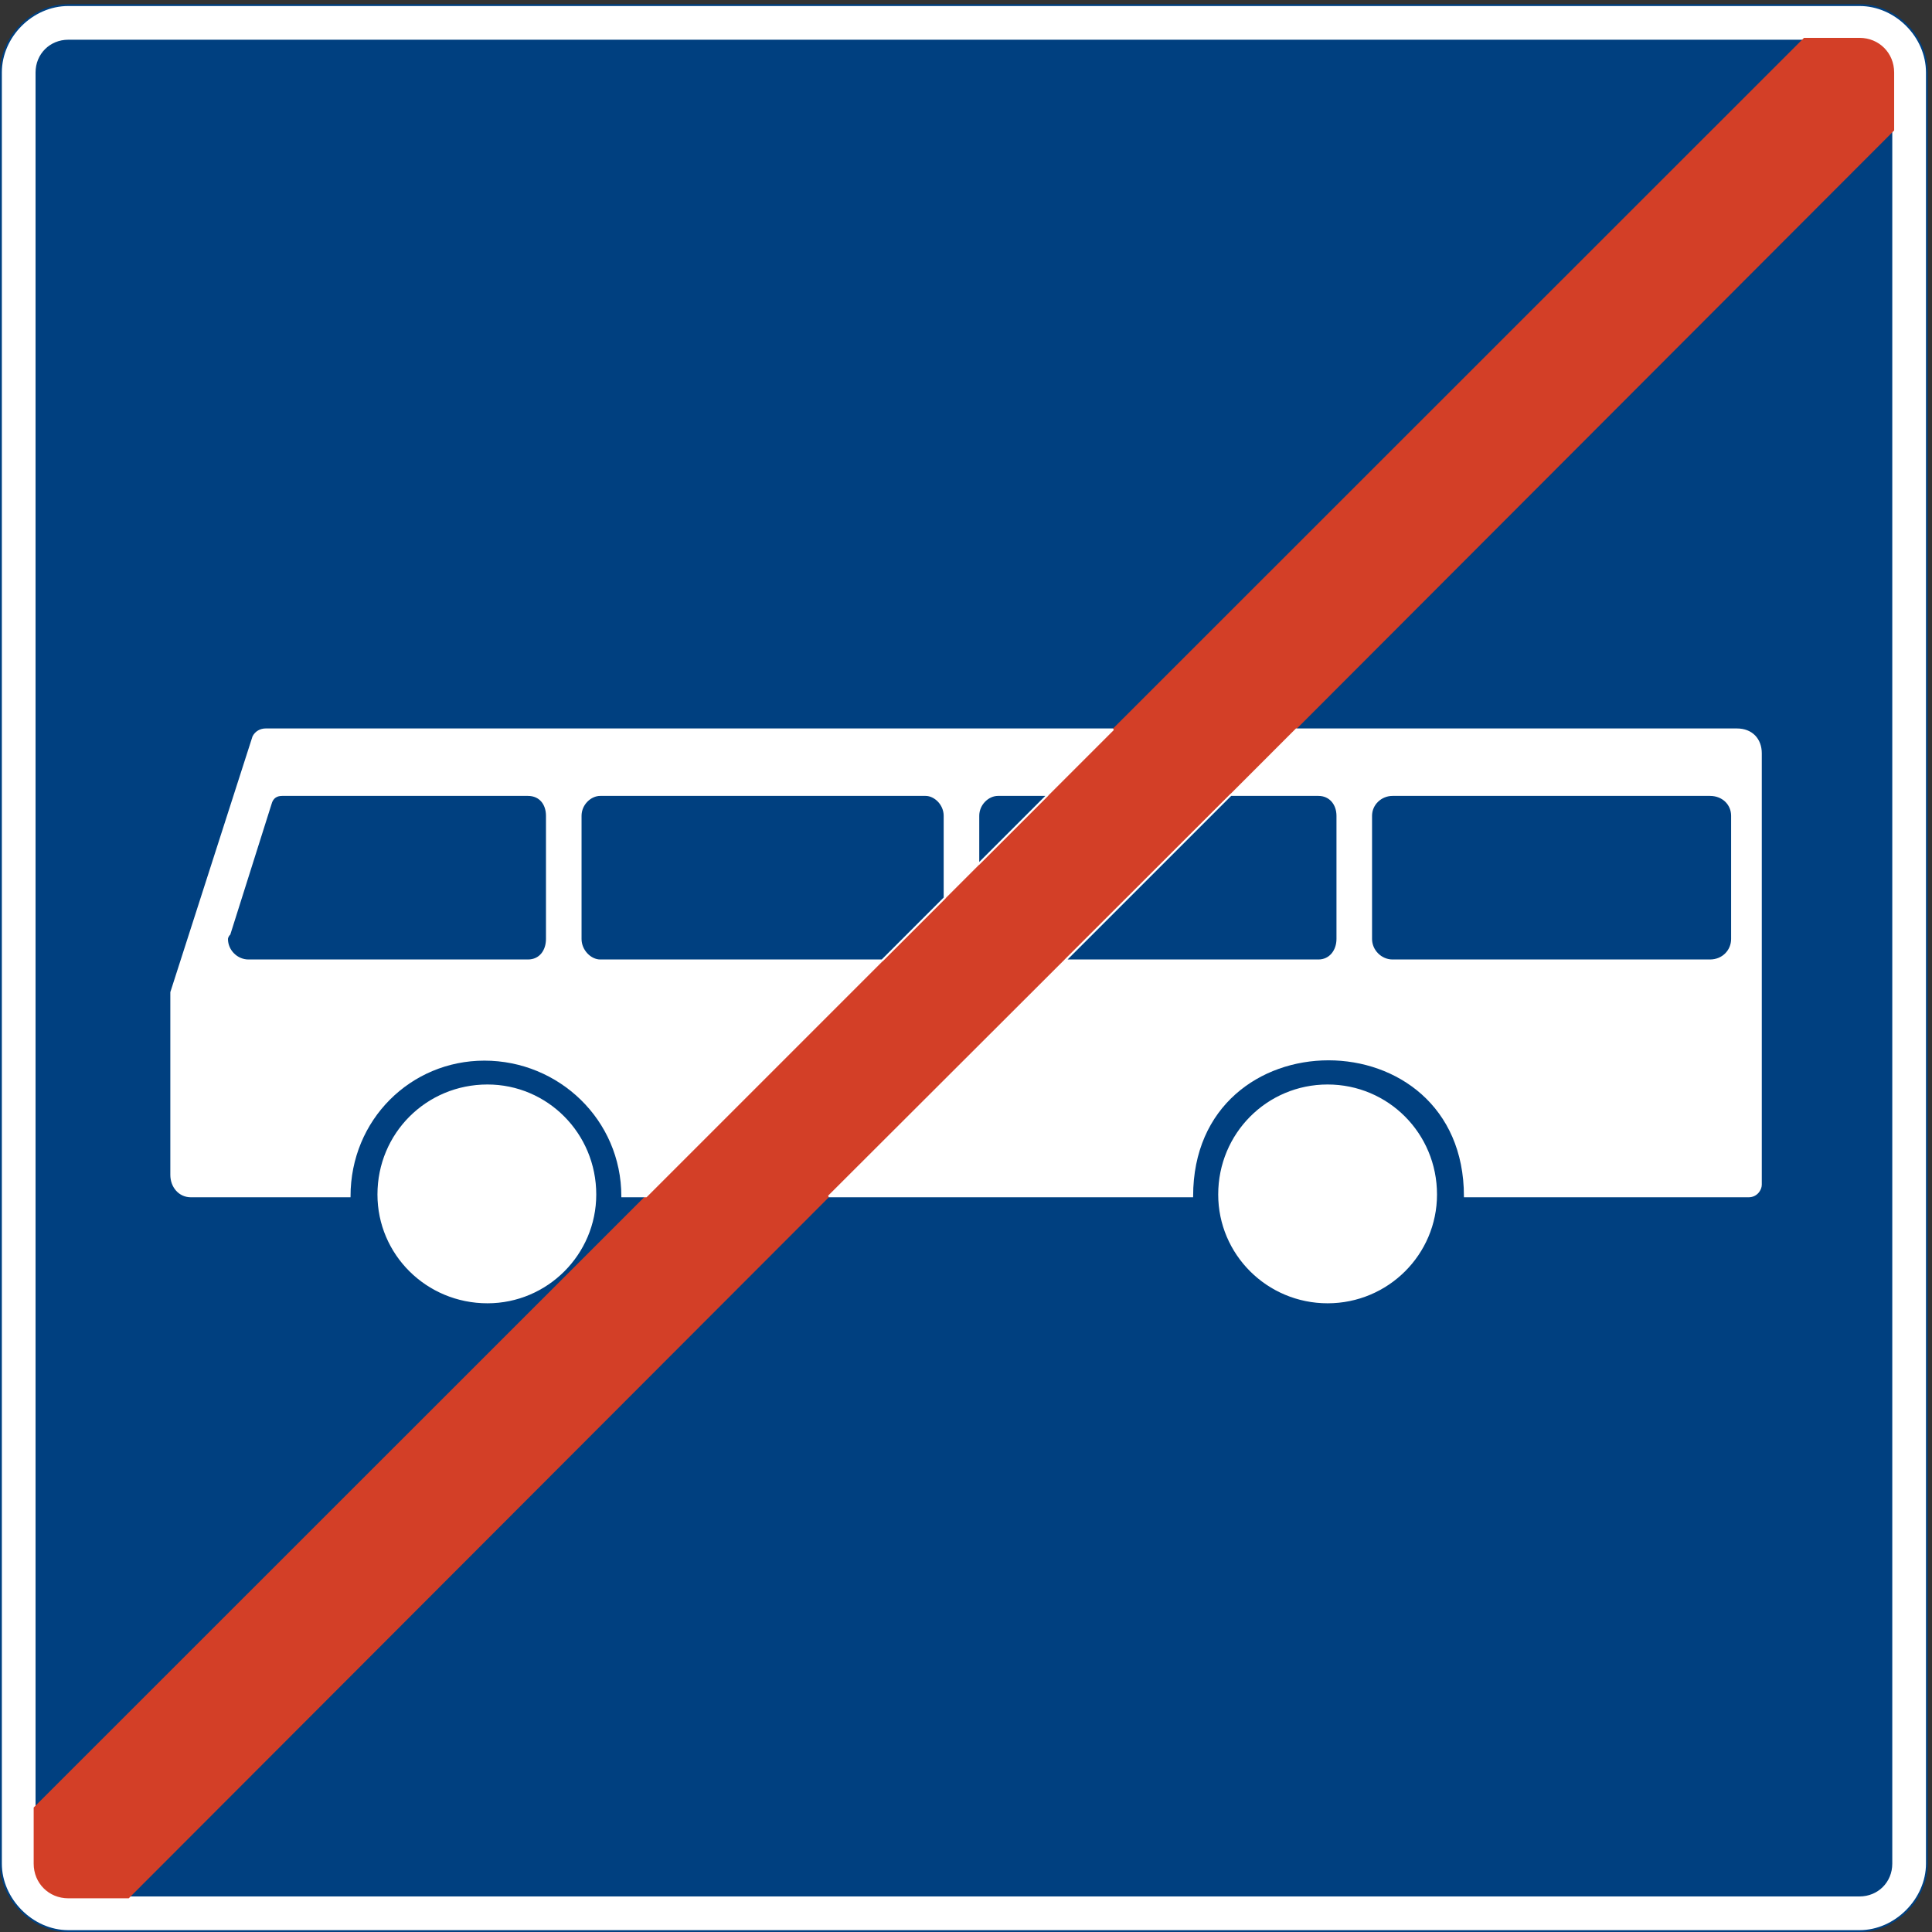 <?xml version="1.0" encoding="UTF-8" standalone="no"?>
<!DOCTYPE svg PUBLIC "-//W3C//DTD SVG 1.1//EN" "http://www.w3.org/Graphics/SVG/1.1/DTD/svg11.dtd">
<svg width="100%" height="100%" viewBox="0 0 227 227" version="1.1" xmlns="http://www.w3.org/2000/svg" xmlns:xlink="http://www.w3.org/1999/xlink" xml:space="preserve" xmlns:serif="http://www.serif.com/" style="fill-rule:evenodd;clip-rule:evenodd;stroke-miterlimit:2;">
    <rect x="0" y="0" width="227" height="227" fill="#333333" stroke="none"/>
    <g>
        <path d="M8.027,0.597C3.779,0.597 0.107,4.269 0.107,8.517L0.107,218.972C0.107,223.148 3.779,226.892 8.027,226.892L218.483,226.892C222.731,226.892 226.403,223.148 226.403,218.972L226.403,8.517C226.403,4.269 222.731,0.597 218.483,0.597L8.027,0.597Z" style="fill:white;fill-rule:nonzero;"/>
        <path d="M8.027,0.597C3.779,0.597 0.107,4.269 0.107,8.517L0.107,218.972C0.107,223.148 3.779,226.892 8.027,226.892L218.483,226.892C222.731,226.892 226.403,223.148 226.403,218.972L226.403,8.517C226.403,4.269 222.731,0.597 218.483,0.597L8.027,0.597Z" style="fill:none;stroke:rgb(0,64,128);stroke-width:0.22px;"/>
        <path d="M8.027,4.557C5.795,4.557 4.067,6.285 4.067,8.517L4.067,218.972C4.067,221.204 5.795,222.932 8.027,222.932L218.483,222.932C220.715,222.932 222.443,221.204 222.443,218.972L222.443,8.517C222.443,6.285 220.715,4.557 218.483,4.557L8.027,4.557Z" style="fill:rgb(0,64,128);fill-rule:nonzero;"/>
        <path d="M8.027,4.557C5.795,4.557 4.067,6.285 4.067,8.517L4.067,218.972C4.067,221.204 5.795,222.932 8.027,222.932L218.483,222.932C220.715,222.932 222.443,221.204 222.443,218.972L222.443,8.517C222.443,6.285 220.715,4.557 218.483,4.557L8.027,4.557Z" style="fill:none;stroke:white;stroke-width:0.22px;"/>
        <path d="M8.027,222.932C5.795,222.932 4.067,221.204 4.067,218.972L4.067,212.42L212.003,4.557L218.483,4.557C220.715,4.557 222.443,6.285 222.443,8.517L222.443,15.285L15.083,222.932L8.027,222.932Z" style="fill:rgb(211,63,39);fill-rule:nonzero;"/>
        <path d="M8.027,222.932C5.795,222.932 4.067,221.204 4.067,218.972L4.067,212.42L212.003,4.557L218.483,4.557C220.715,4.557 222.443,6.285 222.443,8.517L222.443,15.285L15.083,222.932L8.027,222.932Z" style="fill:none;stroke:rgb(211,63,39);stroke-width:0.22px;"/>
        <path d="M97.379,140.564L140.075,140.564C140.075,119.108 172.115,119.108 172.115,140.564L205.451,140.564C206.387,140.564 206.891,139.772 206.891,139.197L206.891,88.508C206.891,86.853 205.811,85.7 204.083,85.7L152.315,85.7L144.611,93.405L97.379,140.564Z" style="fill:white;fill-rule:nonzero;"/>
        <path d="M97.379,140.564L140.075,140.564C140.075,119.108 172.115,119.108 172.115,140.564L205.451,140.564C206.387,140.564 206.891,139.772 206.891,139.197L206.891,88.508C206.891,86.853 205.811,85.7 204.083,85.7L152.315,85.7L144.611,93.405L97.379,140.564Z" style="fill:none;stroke:white;stroke-width:0.22px;"/>
        <path d="M31.211,85.7L130.787,85.7L75.923,140.564L73.115,140.564C73.115,131.493 65.699,124.509 56.915,124.509C48.203,124.509 41.075,131.493 41.075,140.564L22.427,140.564C21.059,140.564 20.123,139.412 20.123,138.044L20.123,116.588L29.771,86.565C30.059,85.989 30.635,85.7 31.211,85.7Z" style="fill:white;fill-rule:nonzero;"/>
        <path d="M31.211,85.7L130.787,85.7L75.923,140.564L73.115,140.564C73.115,131.493 65.699,124.509 56.915,124.509C48.203,124.509 41.075,131.493 41.075,140.564L22.427,140.564C21.059,140.564 20.123,139.412 20.123,138.044L20.123,116.588L29.771,86.565C30.059,85.989 30.635,85.7 31.211,85.7Z" style="fill:none;stroke:white;stroke-width:0.22px;"/>
        <path d="M110.987,105.5L110.987,95.853C110.987,94.484 109.835,93.405 108.755,93.405L70.523,93.405C69.371,93.405 68.219,94.484 68.219,95.853L68.219,110.324C68.219,111.692 69.371,112.844 70.523,112.844L103.643,112.844L110.987,105.5Z" style="fill:rgb(0,64,128);fill-rule:nonzero;"/>
        <path d="M110.987,105.5L110.987,95.853C110.987,94.484 109.835,93.405 108.755,93.405L70.523,93.405C69.371,93.405 68.219,94.484 68.219,95.853L68.219,110.324C68.219,111.692 69.371,112.844 70.523,112.844L103.643,112.844L110.987,105.5Z" style="fill:none;stroke:white;stroke-width:0.22px;"/>
        <path d="M62.027,93.405L33.155,93.405C32.579,93.405 32.003,93.621 31.787,94.484L26.963,109.747C26.675,110.036 26.675,110.324 26.675,110.324C26.675,111.692 27.827,112.844 29.195,112.844L62.027,112.844C63.467,112.844 64.259,111.692 64.259,110.324L64.259,95.853C64.259,94.484 63.467,93.405 62.027,93.405Z" style="fill:rgb(0,64,128);fill-rule:nonzero;"/>
        <path d="M62.027,93.405L33.155,93.405C32.579,93.405 32.003,93.621 31.787,94.484L26.963,109.747C26.675,110.036 26.675,110.324 26.675,110.324C26.675,111.692 27.827,112.844 29.195,112.844L62.027,112.844C63.467,112.844 64.259,111.692 64.259,110.324L64.259,95.853C64.259,94.484 63.467,93.405 62.027,93.405Z" style="fill:none;stroke:white;stroke-width:0.22px;"/>
        <path d="M69.947,140.348C69.947,133.22 64.259,127.532 57.275,127.532C50.147,127.532 44.459,133.22 44.459,140.348C44.459,147.332 50.147,153.02 57.275,153.02C64.259,153.02 69.947,147.332 69.947,140.348Z" style="fill:white;fill-rule:nonzero;"/>
        <path d="M69.947,140.348C69.947,133.22 64.259,127.532 57.275,127.532C50.147,127.532 44.459,133.22 44.459,140.348C44.459,147.332 50.147,153.02 57.275,153.02C64.259,153.02 69.947,147.332 69.947,140.348Z" style="fill:none;stroke:white;stroke-width:0.22px;"/>
        <path d="M161.099,95.853L161.099,110.324C161.099,111.692 162.251,112.844 163.619,112.844L200.915,112.844C202.427,112.844 203.507,111.692 203.507,110.324L203.507,95.853C203.507,94.484 202.427,93.405 200.915,93.405L163.619,93.405C162.251,93.405 161.099,94.484 161.099,95.853Z" style="fill:rgb(0,64,128);fill-rule:nonzero;"/>
        <path d="M161.099,95.853L161.099,110.324C161.099,111.692 162.251,112.844 163.619,112.844L200.915,112.844C202.427,112.844 203.507,111.692 203.507,110.324L203.507,95.853C203.507,94.484 202.427,93.405 200.915,93.405L163.619,93.405C162.251,93.405 161.099,94.484 161.099,95.853Z" style="fill:none;stroke:white;stroke-width:0.22px;"/>
        <path d="M125.171,112.844L154.908,112.844C156.275,112.844 157.139,111.692 157.139,110.324L157.139,95.853C157.139,94.484 156.275,93.405 154.908,93.405L144.611,93.405L125.171,112.844Z" style="fill:rgb(0,64,128);fill-rule:nonzero;"/>
        <path d="M125.171,112.844L154.908,112.844C156.275,112.844 157.139,111.692 157.139,110.324L157.139,95.853C157.139,94.484 156.275,93.405 154.908,93.405L144.611,93.405L125.171,112.844Z" style="fill:none;stroke:white;stroke-width:0.22px;"/>
        <path d="M123.083,93.405L117.251,93.405C116.099,93.405 114.947,94.484 114.947,95.853L114.947,101.54L123.083,93.405Z" style="fill:rgb(0,64,128);fill-rule:nonzero;"/>
        <path d="M123.083,93.405L117.251,93.405C116.099,93.405 114.947,94.484 114.947,95.853L114.947,101.54L123.083,93.405Z" style="fill:none;stroke:white;stroke-width:0.22px;"/>
        <path d="M168.731,140.348C168.731,133.22 163.043,127.532 155.987,127.532C148.932,127.532 143.243,133.22 143.243,140.348C143.243,147.332 148.932,153.02 155.987,153.02C163.043,153.02 168.731,147.332 168.731,140.348Z" style="fill:white;fill-rule:nonzero;"/>
        <path d="M168.731,140.348C168.731,133.22 163.043,127.532 155.987,127.532C148.932,127.532 143.243,133.22 143.243,140.348C143.243,147.332 148.932,153.02 155.987,153.02C163.043,153.02 168.731,147.332 168.731,140.348Z" style="fill:none;stroke:white;stroke-width:0.22px;"/>
    </g>
</svg>
